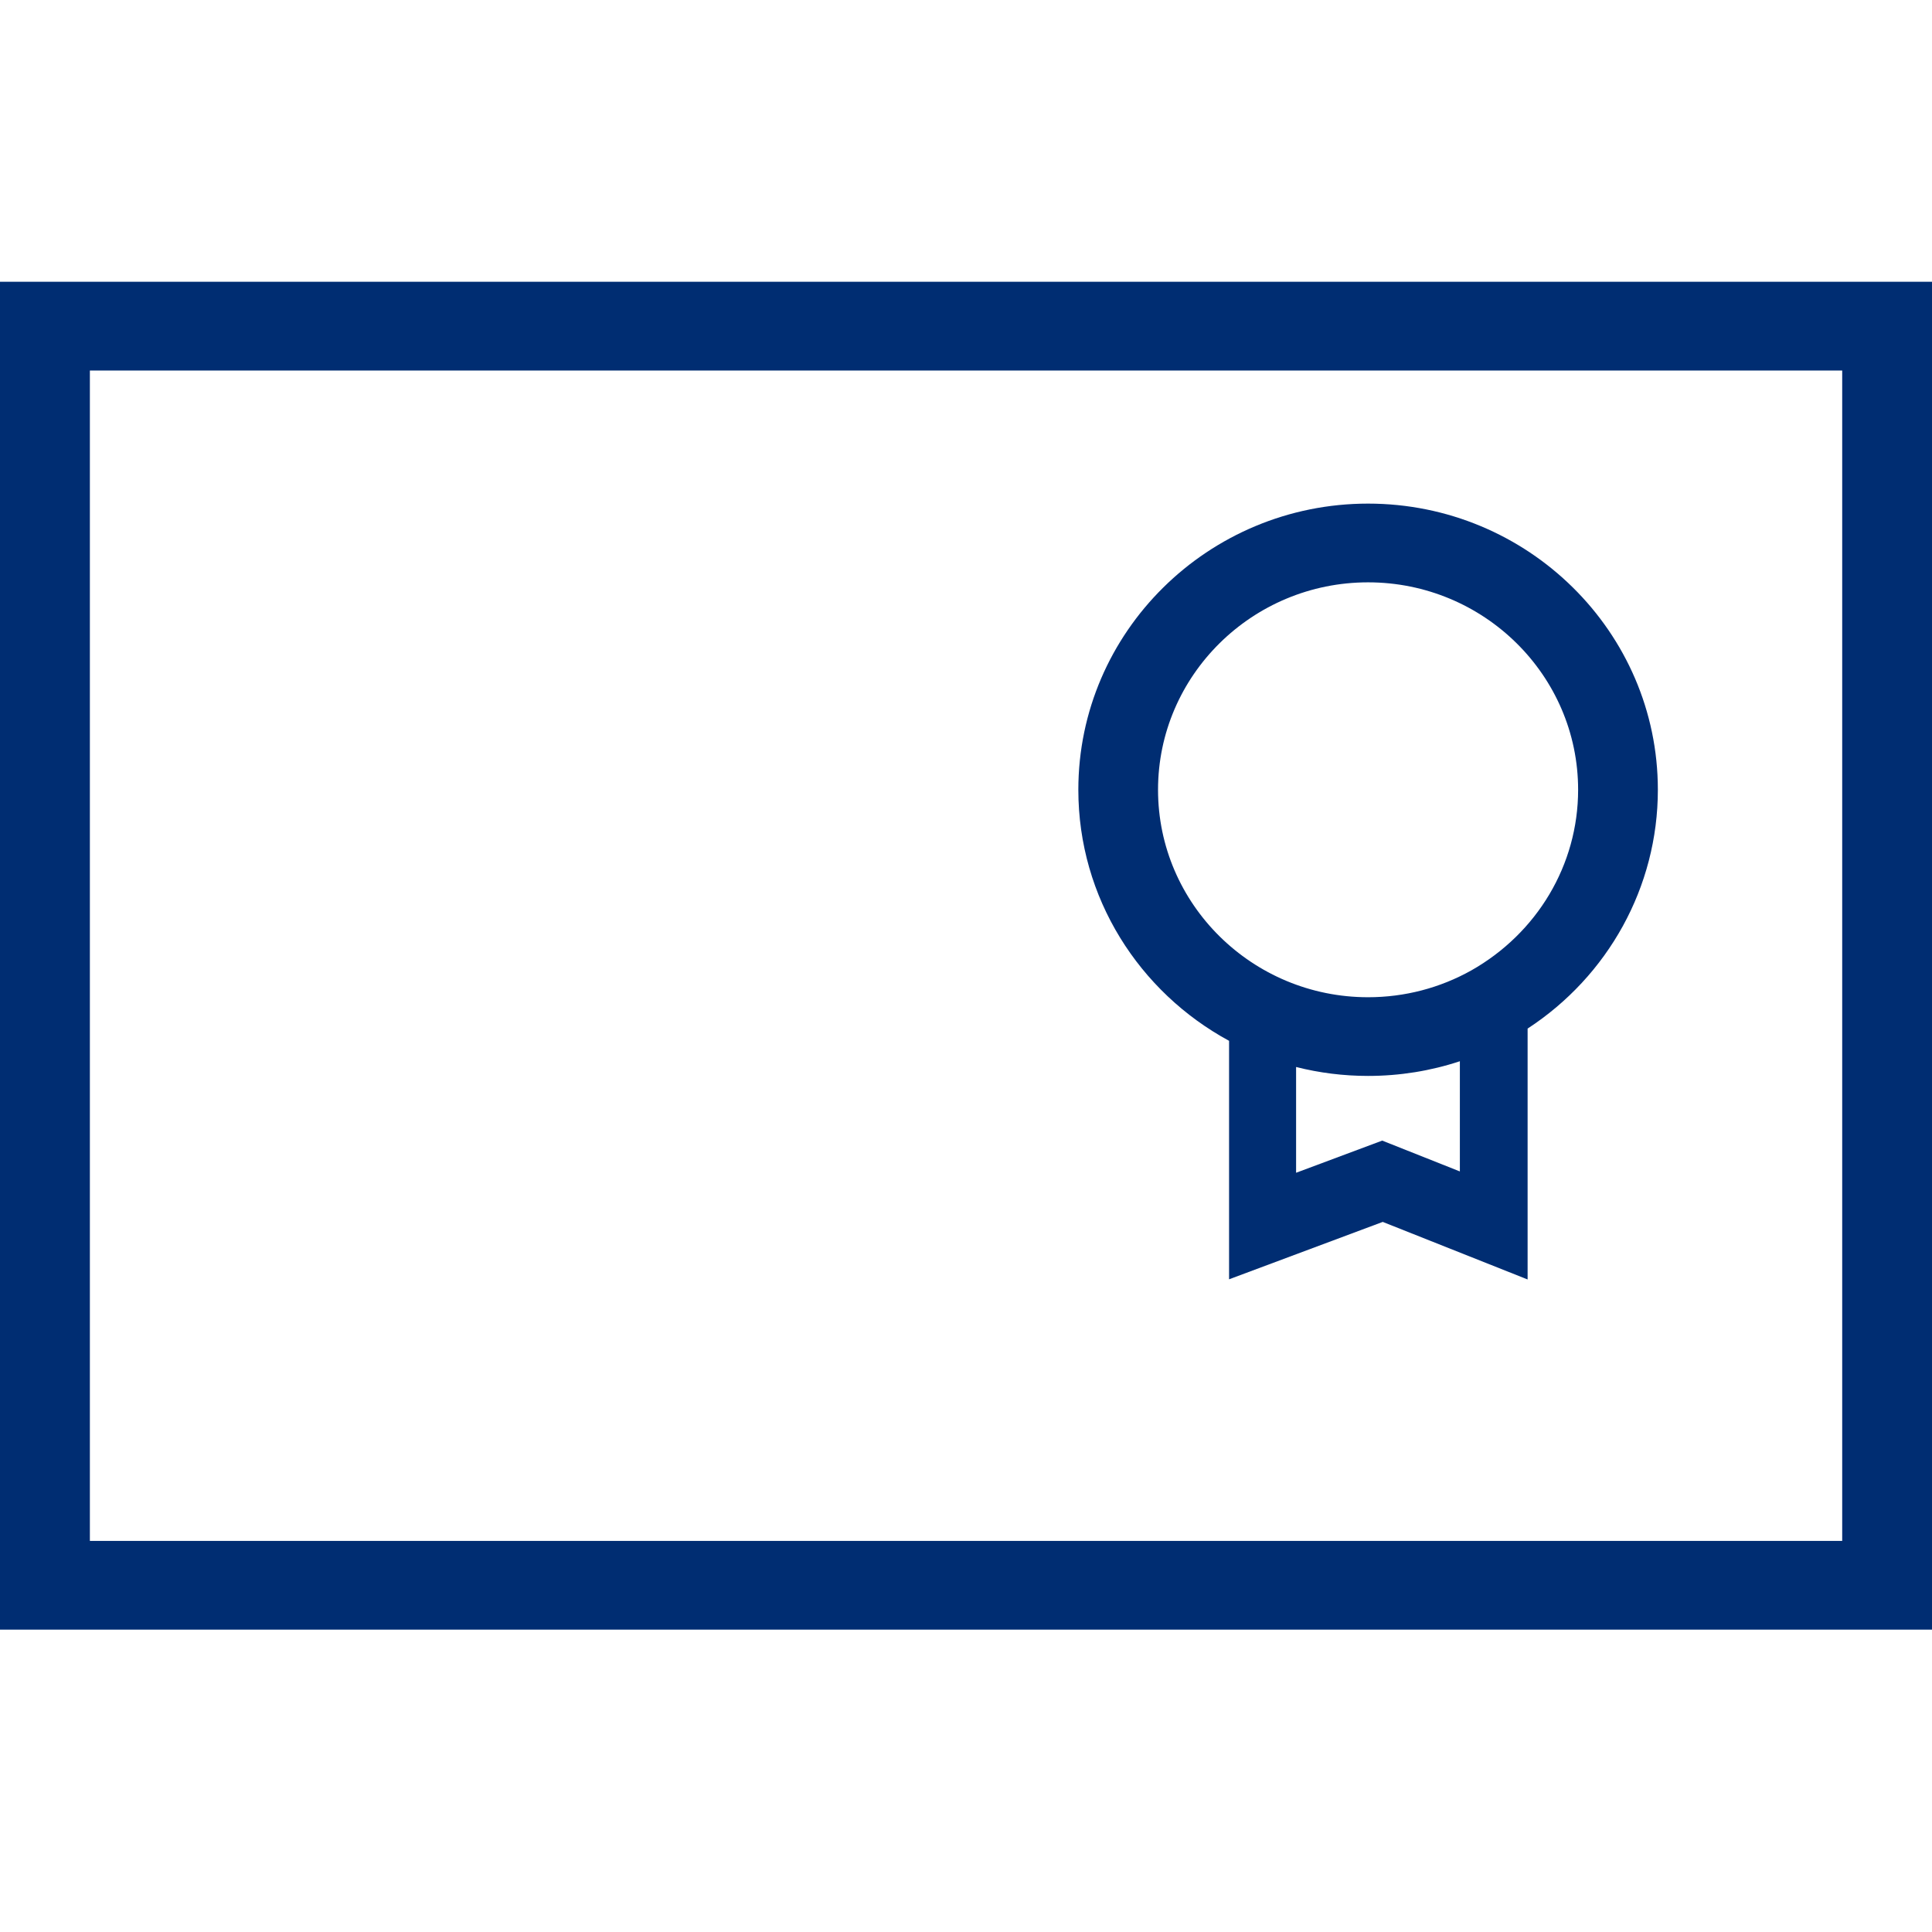 <svg aria-hidden="true" class="_ufjrdd" style="fill:#002D72;height:20px;width:20px" viewBox="0 0 48 48" role="img" aria-labelledby="ShareableCertificate4a8b8b95-ccee-4081-ddf2-3e40d1517d80 ShareableCertificate4a8b8b95-ccee-4081-ddf2-3e40d1517d80Desc" xmlns="http://www.w3.org/2000/svg"><title id="ShareableCertificate4a8b8b95-ccee-4081-ddf2-3e40d1517d80">Shareable Certificate</title><path fill-rule="evenodd" transform="translate(0, 7)" d="M0,33.488 L48,33.488 L48,0 L0,0 L0,33.488 Z M2.233,31.284 L45.769,31.284 L45.769,2.206 L2.233,2.206 L2.233,31.284 Z M37.953,18.555 L37.953,24.788 L34.354,23.358 L30.536,24.784 L30.536,18.859 C28.306,17.65 26.791,15.308 26.791,12.622 C26.791,8.701 30.019,5.512 33.989,5.512 C37.96,5.512 41.189,8.701 41.189,12.622 C41.189,15.041 39.949,17.252 37.953,18.555 Z M33.989,7.468 C31.113,7.468 28.771,9.781 28.771,12.622 C28.771,15.463 31.113,17.776 33.989,17.776 C34.901,17.776 35.777,17.544 36.552,17.111 C38.188,16.186 39.208,14.489 39.208,12.622 C39.208,9.78 36.867,7.468 33.989,7.468 Z M32.201,22.137 L34.341,21.338 L36.27,22.104 L36.27,19.366 C35.542,19.607 34.775,19.731 33.989,19.731 C33.38,19.731 32.781,19.656 32.201,19.509 L32.201,22.137 Z" role="presentation"></path></svg>